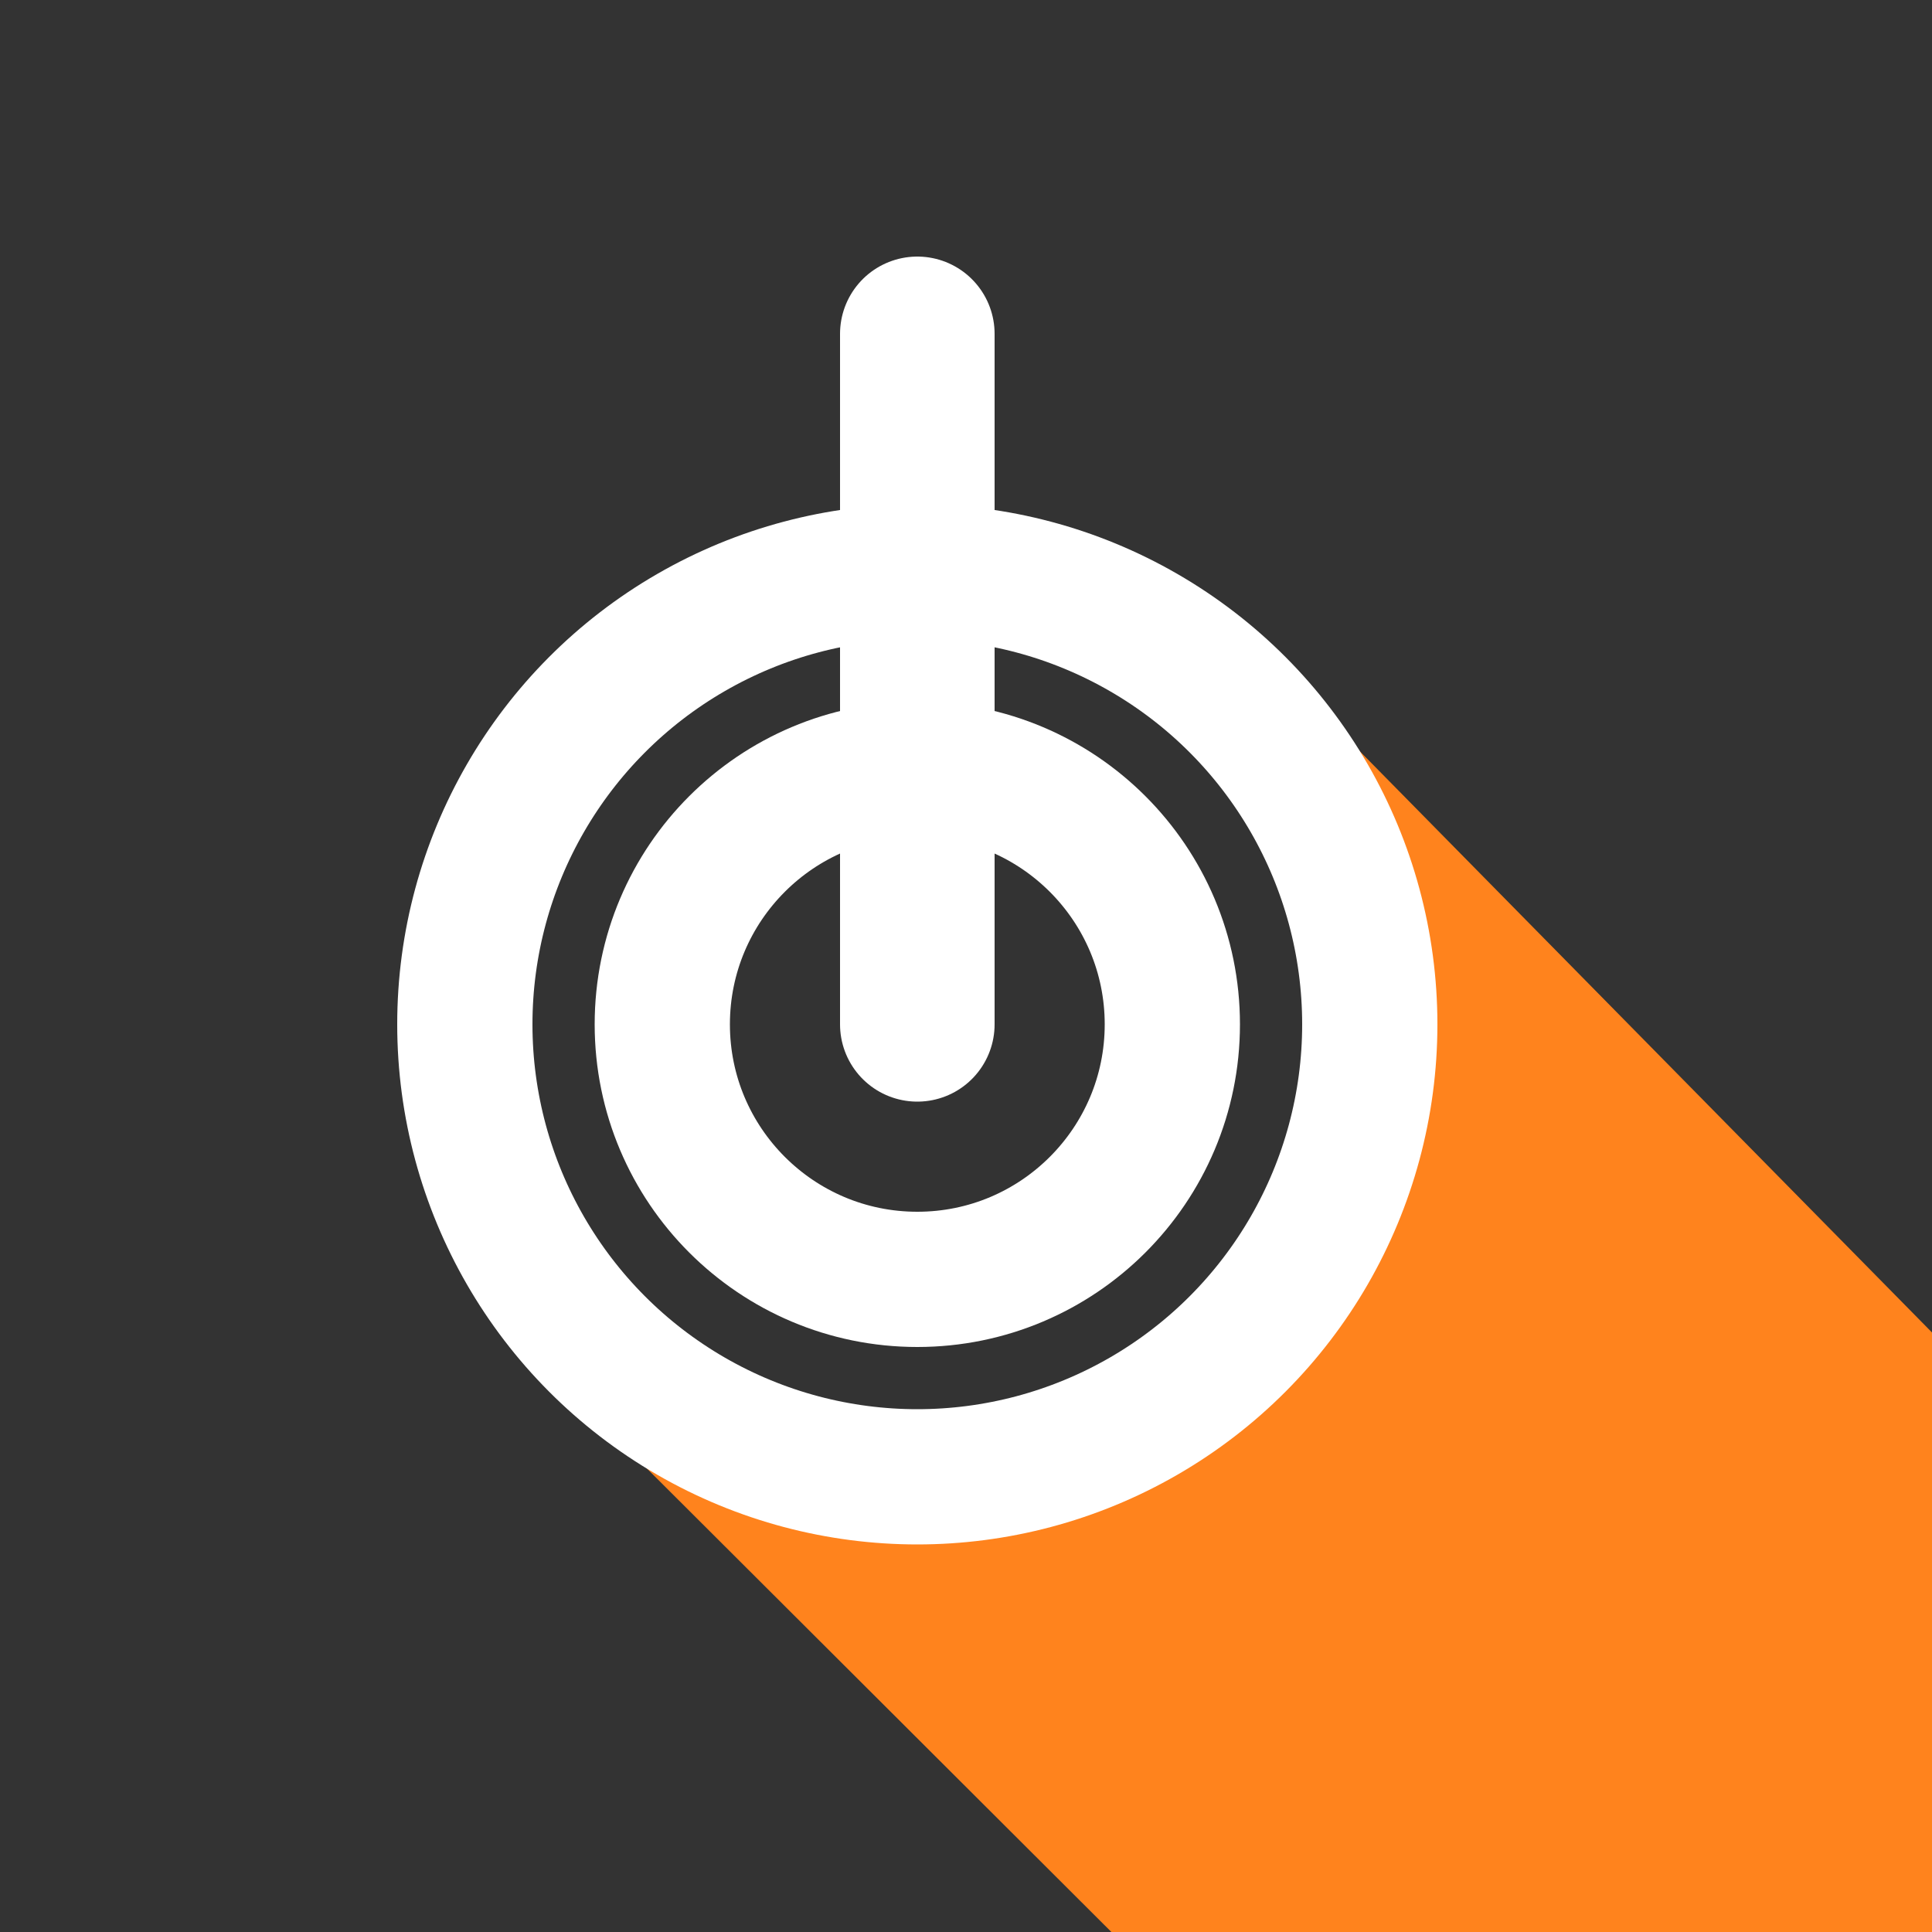 <?xml version="1.0" encoding="utf-8"?>
<!-- Generator: Adobe Illustrator 18.1.1, SVG Export Plug-In . SVG Version: 6.00 Build 0)  -->
<svg version="1.1" id="Calque_1" xmlns="http://www.w3.org/2000/svg" xmlns:xlink="http://www.w3.org/1999/xlink" x="0px" y="0px"
	 width="500px" height="500px" viewBox="150 -150 500 500" enable-background="new 150 -150 500 500" xml:space="preserve">
<rect x="150" y="-150" width="500" height="500" fill="#333333" stroke="none"/>
<path id="shadow" fill="#FF831D" d="M475.8,17.9l-10.4,9.9c24,21.4,39.1,52.6,39.1,87.3c0,64.6-52.5,117.1-117.1,117.1
	c-36.7,0-69.5-17-91-43.4l-10.4,9.9l368.2,367.4h237l124.1-0.2L475.8,17.9z"/>
<g id="Calque_1_1_">
	
		<circle fill="none" stroke="#FFFFFF" stroke-width="35" stroke-linecap="round" stroke-linejoin="round" stroke-miterlimit="10" cx="387.4" cy="115.1" r="117.1"/>
	
		<circle fill="none" stroke="#FFFFFF" stroke-width="35" stroke-linecap="round" stroke-linejoin="round" stroke-miterlimit="10" cx="387.4" cy="115.1" r="66"/>
	
		<line fill="none" stroke="#FFFFFF" stroke-width="40" stroke-linecap="round" stroke-linejoin="round" stroke-miterlimit="10" x1="387.4" y1="115.1" x2="387.4" y2="-63.6"/>
</g>
</svg>

